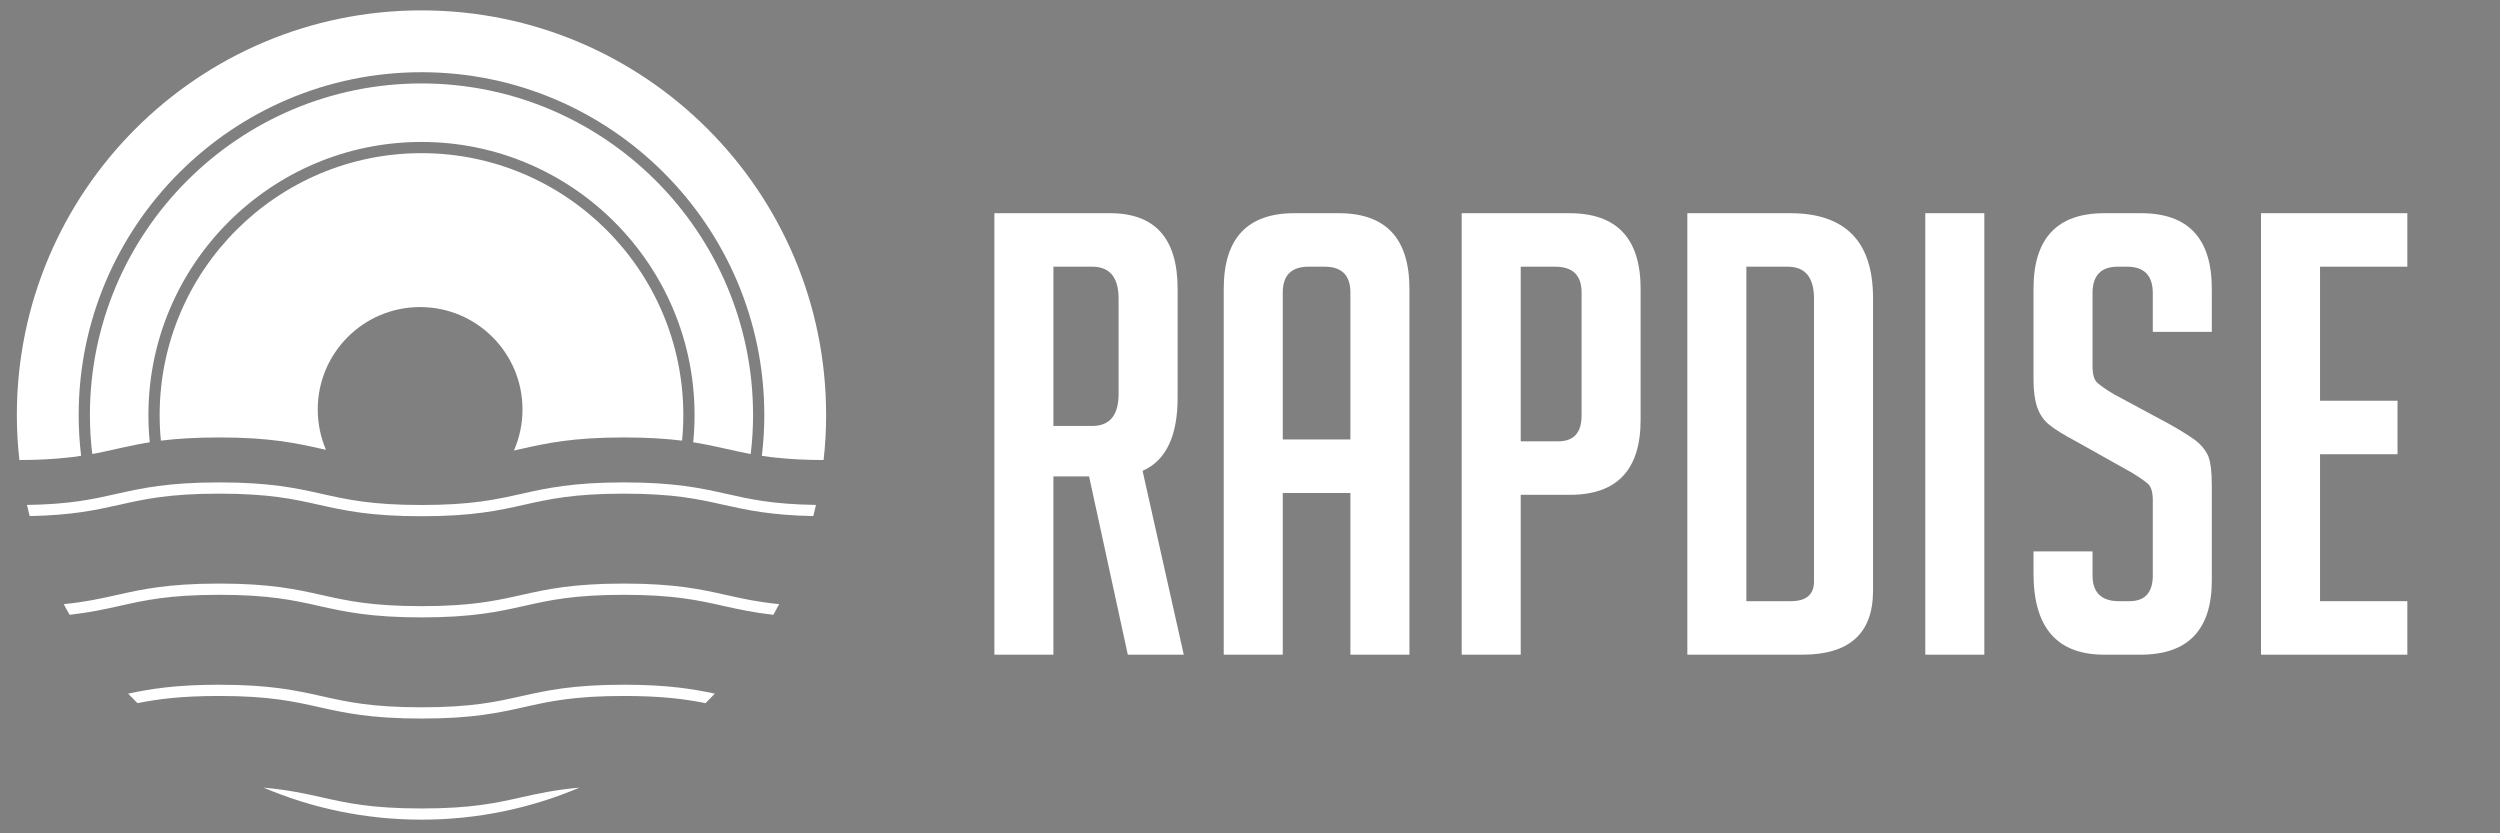 <?xml version="1.0" encoding="UTF-8" standalone="no"?>
<!-- Generator: Adobe Illustrator 15.0.0, SVG Export Plug-In . SVG Version: 6.00 Build 0)  -->

<svg
   xmlns:dc="http://purl.org/dc/elements/1.1/"
   xmlns:cc="http://creativecommons.org/ns#"
   xmlns:rdf="http://www.w3.org/1999/02/22-rdf-syntax-ns#"
   xmlns:svg="http://www.w3.org/2000/svg"
   xmlns="http://www.w3.org/2000/svg"
   xmlns:sodipodi="http://sodipodi.sourceforge.net/DTD/sodipodi-0.dtd"
   xmlns:inkscape="http://www.inkscape.org/namespaces/inkscape"
   version="1.1"
   id="Capa_1"
   x="0px"
   y="0px"
   width="600"
   height="200"
   viewBox="0 0 600 200"
   enable-background="new 0 0 800 600"
   xml:space="preserve"
   sodipodi:docname="logo-blanco.svg"
   inkscape:version="0.92.3 (2405546, 2018-03-11)"><rect x="0" y="0" width="600" height="200" fill="#808080" stroke="none"/><defs
   id="defs265"><linearGradient
     id="SVGID_1_-9"
     gradientUnits="userSpaceOnUse"
     x1="201.31"
     y1="231.747"
     x2="245.435"
     y2="318.348"><stop
       offset="0"
       style="stop-color:#FCB44E"
       id="stop5076" /><stop
       offset="0.1"
       style="stop-color:#F9A552"
       id="stop5078" /><stop
       offset="0.36"
       style="stop-color:#F3815C"
       id="stop5080" /><stop
       offset="0.5"
       style="stop-color:#F07460"
       id="stop5082" /><stop
       offset="0.698"
       style="stop-color:#ED6D62"
       id="stop5084" /><stop
       offset="0.991"
       style="stop-color:#E65968"
       id="stop5086" /><stop
       offset="1"
       style="stop-color:#E65868"
       id="stop5088" /></linearGradient><linearGradient
     id="SVGID_2_-3"
     gradientUnits="userSpaceOnUse"
     x1="193.943"
     y1="216.626"
     x2="250.421"
     y2="327.47"><stop
       offset="0"
       style="stop-color:#FCB44E"
       id="stop5093" /><stop
       offset="0.1"
       style="stop-color:#F9A552"
       id="stop5095" /><stop
       offset="0.36"
       style="stop-color:#F3815C"
       id="stop5097" /><stop
       offset="0.5"
       style="stop-color:#F07460"
       id="stop5099" /><stop
       offset="0.698"
       style="stop-color:#ED6D62"
       id="stop5101" /><stop
       offset="0.991"
       style="stop-color:#E65968"
       id="stop5103" /><stop
       offset="1"
       style="stop-color:#E65868"
       id="stop5105" /></linearGradient><linearGradient
     id="SVGID_3_-0"
     gradientUnits="userSpaceOnUse"
     x1="186.523"
     y1="200.598"
     x2="255.224"
     y2="335.431"><stop
       offset="0"
       style="stop-color:#FCB44E"
       id="stop5110" /><stop
       offset="0.1"
       style="stop-color:#F9A552"
       id="stop5112" /><stop
       offset="0.36"
       style="stop-color:#F3815C"
       id="stop5114" /><stop
       offset="0.5"
       style="stop-color:#F07460"
       id="stop5116" /><stop
       offset="0.698"
       style="stop-color:#ED6D62"
       id="stop5118" /><stop
       offset="0.991"
       style="stop-color:#E65968"
       id="stop5120" /><stop
       offset="1"
       style="stop-color:#E65868"
       id="stop5122" /></linearGradient></defs><sodipodi:namedview
   pagecolor="#ffffff"
   bordercolor="#666666"
   borderopacity="1"
   objecttolerance="10"
   gridtolerance="10"
   guidetolerance="10"
   inkscape:pageopacity="0"
   inkscape:pageshadow="2"
   inkscape:window-width="1920"
   inkscape:window-height="1017"
   id="namedview263"
   showgrid="false"
   inkscape:zoom="1.79375"
   inkscape:cx="234.16576"
   inkscape:cy="24.720601"
   inkscape:window-x="-8"
   inkscape:window-y="-8"
   inkscape:window-maximized="1"
   inkscape:current-layer="Capa_1" />




<g
   id="g153"
   transform="translate(0,-400)">
	<g
   id="g135">
		<g
   id="g133">
			<path
   d="m -2107.786,274.61 h -4.77 v -19.64 h 4.77 c 2.17,0 3.26,1.32 3.26,3.95 v 11.75 c 0,2.63 -1.09,3.94 -3.26,3.94 z"
   id="path123"
   inkscape:connector-curvature="0"
   style="fill:#1d1d1b" />
			<path
   d="m -2108.166,280.83 4.12,18.97 c -1.29,0.04 -2.66,0.06 -4.12,0.06 -1.56,0 -3.02,-0.02 -4.39,-0.06 v -18.97 z"
   id="path125"
   inkscape:connector-curvature="0"
   style="fill:#1d1d1b" />
			<path
   d="m -2045.006,289 c 0,2.09 -0.101,4.15 -0.3,6.18 -3.74,-0.46 -8.23,-0.77 -14.061,-0.77 -12.35,0 -18.62,1.39 -24.68,2.75 -3.97,0.9 -7.8,1.75 -13.2,2.25 l -4.32,-19.26 c 2.881,-1.27 4.32,-4.27 4.32,-9.03 V 257.7 c 0,-6.22 -2.78,-9.33 -8.34,-9.33 h -14.26 v 50.97 c -4.99,-0.51 -8.641,-1.33 -12.42,-2.18 -6.07,-1.36 -12.351,-2.75 -24.7,-2.75 -5.82,0 -10.32,0.31 -14.05,0.77 -0.21,-2.03 -0.301,-4.09 -0.301,-6.18 0,-34.82 28.33,-63.16 63.15,-63.16 34.832,0 63.162,28.34 63.162,63.16 z"
   id="path127"
   inkscape:connector-curvature="0" />
			<path
   d="m -2028.185,289 c 0,3.185 -0.192,6.331 -0.569,9.409 -2.073,-0.38 -3.973,-0.814 -5.91,-1.25 -0.027,0 -0.041,-0.011 -0.068,-0.011 -0.448,-0.096 -0.893,-0.203 -1.341,-0.299 -2.034,-0.448 -4.15,-0.895 -6.548,-1.275 0.217,-2.157 0.324,-4.352 0.324,-6.575 0,-36.315 -29.551,-65.866 -65.867,-65.866 -36.315,0 -65.865,29.551 -65.865,65.866 0,2.223 0.106,4.417 0.323,6.575 -2.398,0.38 -4.512,0.827 -6.544,1.275 -0.448,0.096 -0.896,0.203 -1.345,0.299 -0.026,0 -0.043,0.011 -0.067,0.011 -1.938,0.436 -3.834,0.87 -5.911,1.25 -0.379,-3.078 -0.569,-6.224 -0.569,-9.409 0,-44.096 35.884,-79.979 79.979,-79.979 44.095,0 79.978,35.883 79.978,79.979 z"
   id="path129"
   inkscape:connector-curvature="0" />
			<path
   d="m -2010.562,289 c 0,3.674 -0.203,7.293 -0.61,10.858 -4.638,-0.014 -8.365,-0.229 -11.523,-0.583 -0.461,-0.041 -0.907,-0.094 -1.355,-0.149 -0.69,-0.08 -1.367,-0.176 -2.006,-0.285 0.381,-3.226 0.583,-6.507 0.583,-9.841 0,-45.6 -37.089,-82.689 -82.689,-82.689 -45.6,0 -82.688,37.089 -82.688,82.689 0,3.334 0.203,6.615 0.584,9.841 -0.639,0.108 -1.316,0.205 -2.007,0.285 -0.448,0.055 -0.896,0.108 -1.356,0.149 -3.158,0.354 -6.888,0.569 -11.521,0.583 -0.407,-3.565 -0.613,-7.185 -0.613,-10.858 0,-53.896 43.704,-97.601 97.602,-97.601 53.893,0 97.599,43.705 97.599,97.601 z"
   id="path131"
   inkscape:connector-curvature="0" />
		</g>
	</g>
	<g
   id="g139">
		<path
   stroke-miterlimit="10"
   d="m -2070.071,378.875 c -11.7,4.975 -24.577,7.726 -38.093,7.726 -13.515,0 -26.394,-2.751 -38.091,-7.726 5.883,0.528 9.977,1.436 13.989,2.33 6.197,1.396 12.064,2.697 24.102,2.697 12.051,0 17.908,-1.301 24.117,-2.697 3.999,-0.894 8.093,-1.802 13.976,-2.33 z"
   id="path137"
   inkscape:connector-curvature="0"
   style="stroke:#000000;stroke-miterlimit:10" />
	</g>
	<g
   id="g143">
		<path
   stroke-miterlimit="10"
   d="m -2037.401,356.209 c -0.733,0.773 -1.494,1.545 -2.25,2.29 -4.897,-0.975 -10.493,-1.733 -19.711,-1.733 -12.052,0 -17.907,1.301 -24.104,2.697 -6.061,1.354 -12.335,2.752 -24.698,2.752 -12.352,0 -18.625,-1.398 -24.685,-2.752 -6.208,-1.396 -12.066,-2.697 -24.115,-2.697 -9.218,0 -14.814,0.759 -19.708,1.733 -0.761,-0.745 -1.521,-1.517 -2.253,-2.29 5.329,-1.141 11.443,-2.154 21.961,-2.154 12.348,0 18.625,1.395 24.698,2.75 6.197,1.396 12.064,2.697 24.102,2.697 12.051,0 17.908,-1.302 24.117,-2.697 6.059,-1.355 12.334,-2.75 24.685,-2.75 10.516,0 16.631,1.013 21.961,2.154 z"
   id="path141"
   inkscape:connector-curvature="0"
   style="stroke:#000000;stroke-miterlimit:10" />
	</g>
	<g
   id="g147">
		<path
   stroke-miterlimit="10"
   d="m -2021.882,334.614 c -0.448,0.868 -0.921,1.722 -1.41,2.575 -4.825,-0.541 -8.431,-1.341 -11.968,-2.127 -6.196,-1.398 -12.053,-2.697 -24.103,-2.697 -12.052,0 -17.907,1.299 -24.104,2.697 -6.061,1.355 -12.335,2.751 -24.698,2.751 -12.352,0 -18.625,-1.396 -24.685,-2.751 -6.208,-1.398 -12.066,-2.697 -24.115,-2.697 -12.051,0 -17.908,1.299 -24.101,2.697 -3.539,0.786 -7.146,1.586 -11.972,2.127 -0.484,-0.854 -0.963,-1.707 -1.41,-2.575 5.18,-0.501 8.92,-1.341 12.784,-2.208 6.073,-1.357 12.349,-2.752 24.698,-2.752 12.348,0 18.625,1.395 24.698,2.752 6.197,1.394 12.064,2.695 24.102,2.695 12.051,0 17.908,-1.302 24.117,-2.695 6.059,-1.357 12.334,-2.752 24.685,-2.752 12.349,0 18.624,1.395 24.698,2.752 3.863,0.867 7.605,1.707 12.784,2.208 z"
   id="path145"
   inkscape:connector-curvature="0"
   style="stroke:#000000;stroke-miterlimit:10" />
	</g>
	<g
   id="g151">
		<path
   stroke-miterlimit="10"
   d="m -2013.004,310.688 c -0.201,0.896 -0.42,1.789 -0.651,2.686 -10.339,-0.204 -16.062,-1.479 -21.604,-2.712 -6.196,-1.396 -12.053,-2.696 -24.103,-2.696 -12.052,0 -17.907,1.3 -24.104,2.696 -6.061,1.356 -12.335,2.751 -24.698,2.751 -12.352,0 -18.625,-1.395 -24.685,-2.751 -6.208,-1.396 -12.066,-2.696 -24.115,-2.696 -12.051,0 -17.908,1.3 -24.101,2.696 -5.545,1.232 -11.265,2.508 -21.608,2.712 -0.229,-0.896 -0.447,-1.789 -0.651,-2.686 10.438,-0.161 15.902,-1.38 21.662,-2.684 6.073,-1.356 12.349,-2.751 24.698,-2.751 12.348,0 18.625,1.395 24.698,2.751 6.197,1.396 12.064,2.698 24.102,2.698 12.051,0 17.908,-1.303 24.117,-2.698 6.059,-1.356 12.334,-2.751 24.685,-2.751 12.349,0 18.624,1.395 24.698,2.751 5.76,1.305 11.223,2.523 21.66,2.684 z"
   id="path149"
   inkscape:connector-curvature="0"
   style="stroke:#000000;stroke-miterlimit:10" />
	</g>
</g>

<g
   id="g5147"
   transform="matrix(0.995,0,0,0.995,-125.75,-187.95)"><g
     id="g5129"><g
       id="g5127"><linearGradient
         id="linearGradient5960"
         gradientUnits="userSpaceOnUse"
         x1="201.31"
         y1="231.747"
         x2="245.435"
         y2="318.348"><stop
           offset="0"
           style="stop-color:#FCB44E"
           id="stop5946" /><stop
           offset="0.1"
           style="stop-color:#F9A552"
           id="stop5948" /><stop
           offset="0.36"
           style="stop-color:#F3815C"
           id="stop5950" /><stop
           offset="0.5"
           style="stop-color:#F07460"
           id="stop5952" /><stop
           offset="0.698"
           style="stop-color:#ED6D62"
           id="stop5954" /><stop
           offset="0.991"
           style="stop-color:#E65968"
           id="stop5956" /><stop
           offset="1"
           style="stop-color:#E65868"
           id="stop5958" /></linearGradient><path
         d="m 291.202,289 c 0,2.09 -0.101,4.15 -0.3,6.18 -3.74,-0.46 -8.23,-0.77 -14.051,-0.77 -12.35,0 -18.63,1.39 -24.689,2.75 -0.61,0.14 -1.21,0.27 -1.82,0.41 1.33,-3.03 2.07,-6.39 2.07,-9.91 0,-13.64 -11.06,-24.7 -24.7,-24.7 -13.64,0 -24.689,11.06 -24.689,24.7 0,3.46 0.709,6.75 1.99,9.74 -0.361,-0.08 -0.711,-0.16 -1.07,-0.24 -6.07,-1.36 -12.351,-2.75 -24.7,-2.75 -5.82,0 -10.31,0.31 -14.05,0.77 -0.211,-2.03 -0.301,-4.09 -0.301,-6.18 0,-34.82 28.33,-63.16 63.15,-63.16 34.83,0 63.16,28.34 63.16,63.16 z"
         id="path5091"
         style="fill:#ffffff"
         inkscape:connector-curvature="0" /><linearGradient
         id="linearGradient5977"
         gradientUnits="userSpaceOnUse"
         x1="193.943"
         y1="216.626"
         x2="250.421"
         y2="327.47"><stop
           offset="0"
           style="stop-color:#FCB44E"
           id="stop5963" /><stop
           offset="0.1"
           style="stop-color:#F9A552"
           id="stop5965" /><stop
           offset="0.36"
           style="stop-color:#F3815C"
           id="stop5967" /><stop
           offset="0.5"
           style="stop-color:#F07460"
           id="stop5969" /><stop
           offset="0.698"
           style="stop-color:#ED6D62"
           id="stop5971" /><stop
           offset="0.991"
           style="stop-color:#E65968"
           id="stop5973" /><stop
           offset="1"
           style="stop-color:#E65868"
           id="stop5975" /></linearGradient><path
         d="m 308.025,289 c 0,3.185 -0.192,6.331 -0.569,9.409 -2.073,-0.38 -3.973,-0.814 -5.91,-1.25 -0.027,0 -0.041,-0.011 -0.068,-0.011 -0.448,-0.096 -0.893,-0.203 -1.341,-0.299 -2.034,-0.448 -4.15,-0.895 -6.548,-1.275 0.217,-2.157 0.324,-4.352 0.324,-6.575 0,-36.315 -29.551,-65.866 -65.867,-65.866 -36.315,0 -65.865,29.551 -65.865,65.866 0,2.223 0.106,4.417 0.323,6.575 -2.398,0.38 -4.512,0.827 -6.544,1.275 -0.448,0.096 -0.896,0.203 -1.345,0.299 -0.026,0 -0.043,0.011 -0.067,0.011 -1.938,0.436 -3.834,0.87 -5.911,1.25 -0.379,-3.078 -0.569,-6.224 -0.569,-9.409 0,-44.096 35.884,-79.979 79.979,-79.979 44.095,0 79.978,35.883 79.978,79.979 z"
         id="path5108"
         style="fill:#ffffff"
         inkscape:connector-curvature="0" /><linearGradient
         id="linearGradient5994"
         gradientUnits="userSpaceOnUse"
         x1="186.523"
         y1="200.598"
         x2="255.224"
         y2="335.431"><stop
           offset="0"
           style="stop-color:#FCB44E"
           id="stop5980" /><stop
           offset="0.1"
           style="stop-color:#F9A552"
           id="stop5982" /><stop
           offset="0.36"
           style="stop-color:#F3815C"
           id="stop5984" /><stop
           offset="0.5"
           style="stop-color:#F07460"
           id="stop5986" /><stop
           offset="0.698"
           style="stop-color:#ED6D62"
           id="stop5988" /><stop
           offset="0.991"
           style="stop-color:#E65968"
           id="stop5990" /><stop
           offset="1"
           style="stop-color:#E65868"
           id="stop5992" /></linearGradient><path
         d="m 325.647,289 c 0,3.674 -0.203,7.293 -0.61,10.858 -4.638,-0.014 -8.365,-0.229 -11.523,-0.583 -0.461,-0.041 -0.907,-0.094 -1.355,-0.149 -0.69,-0.08 -1.367,-0.176 -2.006,-0.285 0.381,-3.226 0.583,-6.507 0.583,-9.841 0,-45.6 -37.089,-82.689 -82.689,-82.689 -45.6,0 -82.688,37.089 -82.688,82.689 0,3.334 0.203,6.615 0.584,9.841 -0.639,0.108 -1.316,0.205 -2.007,0.285 -0.448,0.055 -0.896,0.108 -1.356,0.149 -3.158,0.354 -6.888,0.569 -11.521,0.583 -0.407,-3.565 -0.613,-7.185 -0.613,-10.858 0,-53.896 43.704,-97.601 97.602,-97.601 53.894,0 97.599,43.705 97.599,97.601 z"
         id="path5125"
         style="fill:#ffffff"
         inkscape:connector-curvature="0" /></g></g><g
     id="g5133"><path
       stroke-miterlimit="10"
       d="m 266.139,378.875 c -11.7,4.975 -24.577,7.726 -38.093,7.726 -13.515,0 -26.394,-2.751 -38.091,-7.726 5.883,0.528 9.977,1.436 13.989,2.33 6.197,1.396 12.064,2.697 24.102,2.697 12.051,0 17.908,-1.301 24.117,-2.697 3.999,-0.894 8.093,-1.802 13.976,-2.33 z"
       id="path5131"
       inkscape:connector-curvature="0"
       style="fill:#ffffff;stroke:#ffffff;stroke-miterlimit:10;stroke-opacity:0" /></g><g
     id="g5137"><path
       stroke-miterlimit="10"
       d="m 298.809,356.209 c -0.733,0.773 -1.494,1.545 -2.25,2.29 -4.897,-0.975 -10.493,-1.733 -19.711,-1.733 -12.052,0 -17.907,1.301 -24.104,2.697 -6.061,1.354 -12.335,2.752 -24.698,2.752 -12.352,0 -18.625,-1.398 -24.685,-2.752 -6.208,-1.396 -12.066,-2.697 -24.115,-2.697 -9.218,0 -14.814,0.759 -19.708,1.733 -0.761,-0.745 -1.521,-1.517 -2.253,-2.29 5.329,-1.141 11.443,-2.154 21.961,-2.154 12.348,0 18.625,1.395 24.698,2.75 6.197,1.396 12.064,2.697 24.102,2.697 12.051,0 17.908,-1.302 24.117,-2.697 6.059,-1.355 12.334,-2.75 24.685,-2.75 10.516,0 16.631,1.013 21.961,2.154 z"
       id="path5135"
       inkscape:connector-curvature="0"
       style="fill:#ffffff;stroke:#ffffff;stroke-miterlimit:10;stroke-opacity:0" /></g><g
     id="g5141"><path
       stroke-miterlimit="10"
       d="m 314.328,334.614 c -0.448,0.868 -0.921,1.722 -1.41,2.575 -4.825,-0.541 -8.431,-1.341 -11.968,-2.127 -6.196,-1.398 -12.053,-2.697 -24.103,-2.697 -12.052,0 -17.907,1.299 -24.104,2.697 -6.061,1.355 -12.335,2.751 -24.698,2.751 -12.352,0 -18.625,-1.396 -24.685,-2.751 -6.208,-1.398 -12.066,-2.697 -24.115,-2.697 -12.051,0 -17.908,1.299 -24.101,2.697 -3.539,0.786 -7.146,1.586 -11.972,2.127 -0.484,-0.854 -0.963,-1.707 -1.41,-2.575 5.18,-0.501 8.92,-1.341 12.784,-2.208 6.073,-1.357 12.349,-2.752 24.698,-2.752 12.348,0 18.625,1.395 24.698,2.752 6.197,1.394 12.064,2.695 24.102,2.695 12.051,0 17.908,-1.302 24.117,-2.695 6.059,-1.357 12.334,-2.752 24.685,-2.752 12.349,0 18.624,1.395 24.698,2.752 3.863,0.867 7.605,1.707 12.784,2.208 z"
       id="path5139"
       inkscape:connector-curvature="0"
       style="fill:#ffffff;stroke:#ffffff;stroke-miterlimit:10;stroke-opacity:0" /></g><g
     id="g5145"><path
       stroke-miterlimit="10"
       d="m 323.206,310.688 c -0.201,0.896 -0.42,1.789 -0.651,2.686 -10.339,-0.204 -16.062,-1.479 -21.604,-2.712 -6.196,-1.396 -12.053,-2.696 -24.103,-2.696 -12.052,0 -17.907,1.3 -24.104,2.696 -6.061,1.356 -12.335,2.751 -24.698,2.751 -12.352,0 -18.625,-1.395 -24.685,-2.751 -6.208,-1.396 -12.066,-2.696 -24.115,-2.696 -12.051,0 -17.908,1.3 -24.101,2.696 -5.545,1.232 -11.265,2.508 -21.608,2.712 -0.229,-0.896 -0.447,-1.789 -0.651,-2.686 10.438,-0.161 15.902,-1.38 21.662,-2.684 6.073,-1.356 12.349,-2.751 24.698,-2.751 12.348,0 18.625,1.395 24.698,2.751 6.197,1.396 12.064,2.698 24.102,2.698 12.051,0 17.908,-1.303 24.117,-2.698 6.059,-1.356 12.334,-2.751 24.685,-2.751 12.349,0 18.624,1.395 24.698,2.751 5.76,1.305 11.223,2.523 21.66,2.684 z"
       id="path5143"
       inkscape:connector-curvature="0"
       style="fill:#ffffff;stroke:#ffffff;stroke-miterlimit:10;stroke-opacity:0" /></g></g><g
   id="g5163"
   transform="translate(-124.419,-188.811)"><path
     d="m 363.073,239.978 h 27.742 c 10.821,0 16.233,6.051 16.233,18.151 v 26.12 c 0,9.249 -2.805,15.103 -8.411,17.562 l 9.888,44.123 h -13.43 l -9.297,-42.795 h -8.56 v 42.795 H 363.072 V 239.978 Z m 14.166,51.059 h 9.297 c 4.229,0 6.346,-2.557 6.346,-7.673 V 260.49 c 0,-5.114 -2.116,-7.674 -6.346,-7.674 h -9.297 z"
     id="path5149"
     inkscape:connector-curvature="0"
     style="fill:#ffffff" /><path
     d="m 432.282,345.934 h -14.166 v -87.805 c 0,-12.101 5.655,-18.151 16.97,-18.151 h 10.626 c 11.312,0 16.971,6.051 16.971,18.151 v 87.805 h -14.167 v -38.811 h -16.233 v 38.811 z m 16.234,-51.65 v -35.27 c 0,-4.132 -2.066,-6.198 -6.198,-6.198 h -3.837 c -4.132,0 -6.198,2.066 -6.198,6.198 v 35.27 z"
     id="path5151"
     inkscape:connector-curvature="0"
     style="fill:#ffffff" /><path
     d="m 475.224,239.978 h 25.825 c 11.411,0 17.118,6.051 17.118,18.151 v 31.433 c 0,12.004 -5.658,18.003 -16.971,18.003 H 489.39 v 38.369 H 475.223 V 239.978 Z m 14.167,54.749 h 9.002 c 3.737,0 5.607,-2.066 5.607,-6.198 v -29.514 c 0,-4.132 -2.116,-6.198 -6.346,-6.198 h -8.264 v 41.91 z"
     id="path5153"
     inkscape:connector-curvature="0"
     style="fill:#ffffff" /><path
     d="M 529.381,345.934 V 239.978 h 24.645 c 13.281,0 19.922,6.789 19.922,20.365 v 70.244 c 0,10.233 -5.658,15.348 -16.971,15.348 h -27.596 z m 14.167,-12.839 h 10.625 c 3.737,0 5.607,-1.572 5.607,-4.722 V 260.49 c 0,-5.114 -2.116,-7.674 -6.346,-7.674 h -9.887 v 80.279 z"
     id="path5155"
     inkscape:connector-curvature="0"
     style="fill:#ffffff" /><path
     d="M 586.49,345.934 V 239.978 h 14.167 v 105.956 z"
     id="path5157"
     inkscape:connector-curvature="0"
     style="fill:#ffffff" /><path
     d="m 641.09,268.459 v -9.297 c 0,-4.229 -2.066,-6.346 -6.198,-6.346 h -2.214 c -4.035,0 -6.05,2.117 -6.05,6.346 v 17.561 c 0,1.969 0.392,3.297 1.181,3.984 0.786,0.689 2.065,1.575 3.837,2.657 l 13.429,7.231 c 2.951,1.674 5.04,2.977 6.271,3.911 1.229,0.936 2.188,2.066 2.878,3.394 0.687,1.328 1.033,3.862 1.033,7.6 v 22.578 c 0,11.905 -5.707,17.856 -17.118,17.856 h -8.707 c -11.314,0 -16.971,-6.493 -16.971,-19.479 v -5.312 h 14.167 v 5.755 c 0,4.133 2.114,6.198 6.346,6.198 h 2.509 c 3.737,0 5.607,-2.065 5.607,-6.198 v -18.004 c 0,-1.967 -0.395,-3.295 -1.181,-3.984 -0.789,-0.687 -2.066,-1.572 -3.837,-2.656 l -13.429,-7.525 c -2.952,-1.573 -5.092,-2.901 -6.42,-3.984 -1.328,-1.082 -2.287,-2.483 -2.877,-4.206 -0.591,-1.72 -0.886,-3.959 -0.886,-6.714 v -21.693 c 0,-12.101 5.656,-18.151 16.971,-18.151 h 8.854 c 11.312,0 16.971,6.051 16.971,18.151 v 10.33 H 641.09 Z"
     id="path5159"
     inkscape:connector-curvature="0"
     style="fill:#ffffff" /><path
     d="M 667.06,345.934 V 239.978 h 35.122 v 12.839 h -20.955 v 32.17 h 18.594 v 12.839 h -18.594 v 35.269 h 20.955 v 12.839 z"
     id="path5161"
     inkscape:connector-curvature="0"
     style="fill:#ffffff" /></g><path
   style="opacity:0;fill:#ffffff;fill-opacity:0.605;stroke:#ffffff;stroke-width:0.557;stroke-opacity:0"
   d="m 61.685,118.592 c 0.402,-0.161 0.883,-0.141 1.069,0.044 0.185,0.185 -0.144,0.317 -0.732,0.293 -0.649,-0.027 -0.782,-0.159 -0.337,-0.337 z"
   id="path6166"
   inkscape:connector-curvature="0" /><path
   style="opacity:0;fill:#ffffff;fill-opacity:0.605;stroke:#ffffff;stroke-width:0.557;stroke-opacity:0"
   d="m 61.685,118.592 c 0.402,-0.161 0.883,-0.141 1.069,0.044 0.185,0.185 -0.144,0.317 -0.732,0.293 -0.649,-0.027 -0.782,-0.159 -0.337,-0.337 z"
   id="path6168"
   inkscape:connector-curvature="0" /></svg>